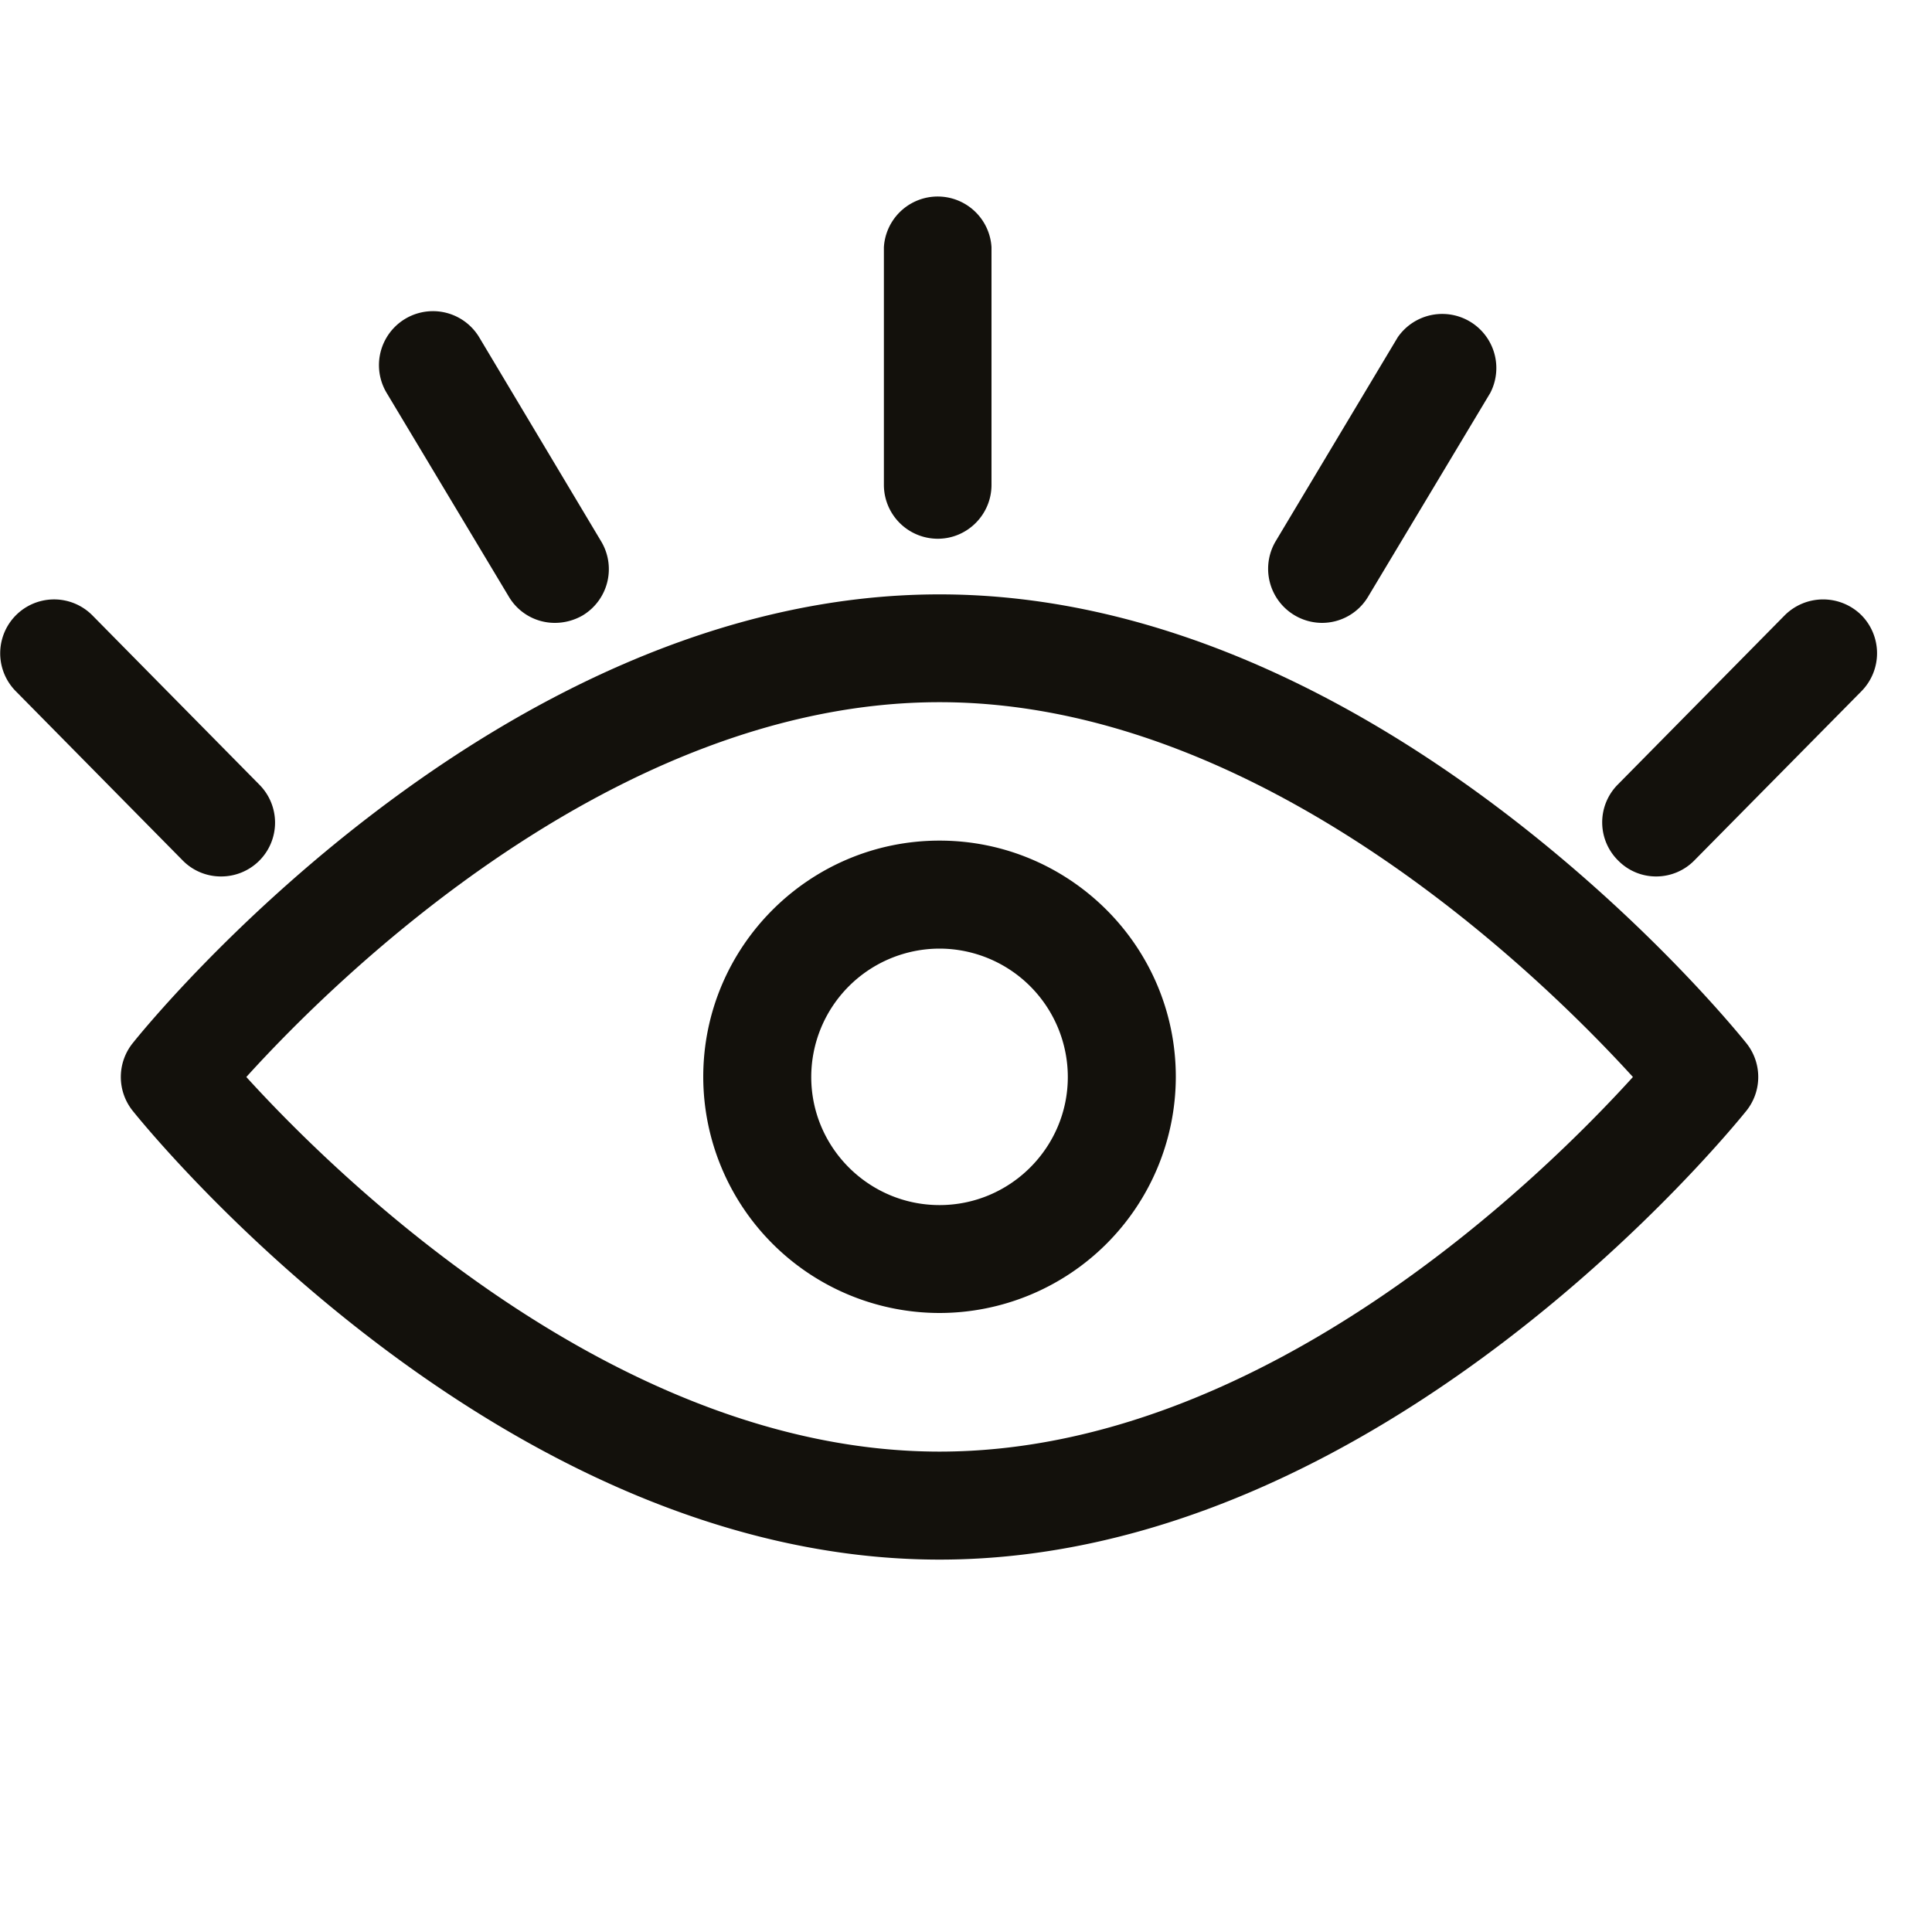 
<svg height="20" width="20" xmlns="http://www.w3.org/2000/svg"><g fill="#13110c" fill-rule="evenodd"><path d="M2.55 11.149c.92 1.012 3.826 3.878 7.176 3.878 3.358 0 6.258-2.864 7.178-3.878-.922-1.012-3.828-3.88-7.178-3.88-3.358 0-6.258 2.866-7.176 3.88m7.176 4.996c-4.588 0-8.202-4.458-8.354-4.648a.56.56 0 010-.696c.152-.192 3.766-4.648 8.354-4.648s8.2 4.456 8.354 4.648a.56.56 0 010 .696c-.154.19-3.766 4.648-8.354 4.648"/><path d="M9.726 9.82a1.33 1.33 0 00-1.328 1.329c0 .73.596 1.326 1.328 1.326s1.328-.596 1.328-1.326A1.33 1.33 0 009.726 9.82m0 3.772a2.448 2.448 0 01-2.446-2.444c0-1.35 1.098-2.446 2.446-2.446s2.446 1.096 2.446 2.446a2.448 2.448 0 01-2.446 2.444M9.708 5.577a.558.558 0 01-.558-.558v-2.46a.558.558 0 011.114 0v2.46c0 .308-.25.558-.556.558M13.683 6.448a.56.56 0 01-.478-.844l1.264-2.112a.56.56 0 01.958.576l-1.264 2.108a.555.555 0 01-.48.272M17.144 9.073a.548.548 0 01-.39-.162.555.555 0 01-.006-.79l1.726-1.75a.563.563 0 01.792-.006.56.56 0 01.004.79l-1.728 1.75a.553.553 0 01-.398.168M5.747 6.448a.553.553 0 01-.48-.272L4.003 4.068a.558.558 0 01.958-.576l1.262 2.112a.559.559 0 01-.19.766.576.576 0 01-.286.078M2.287 9.073a.553.553 0 01-.398-.168L.163 7.155a.557.557 0 11.794-.784l1.726 1.75a.557.557 0 01-.396.952"/></g></svg>